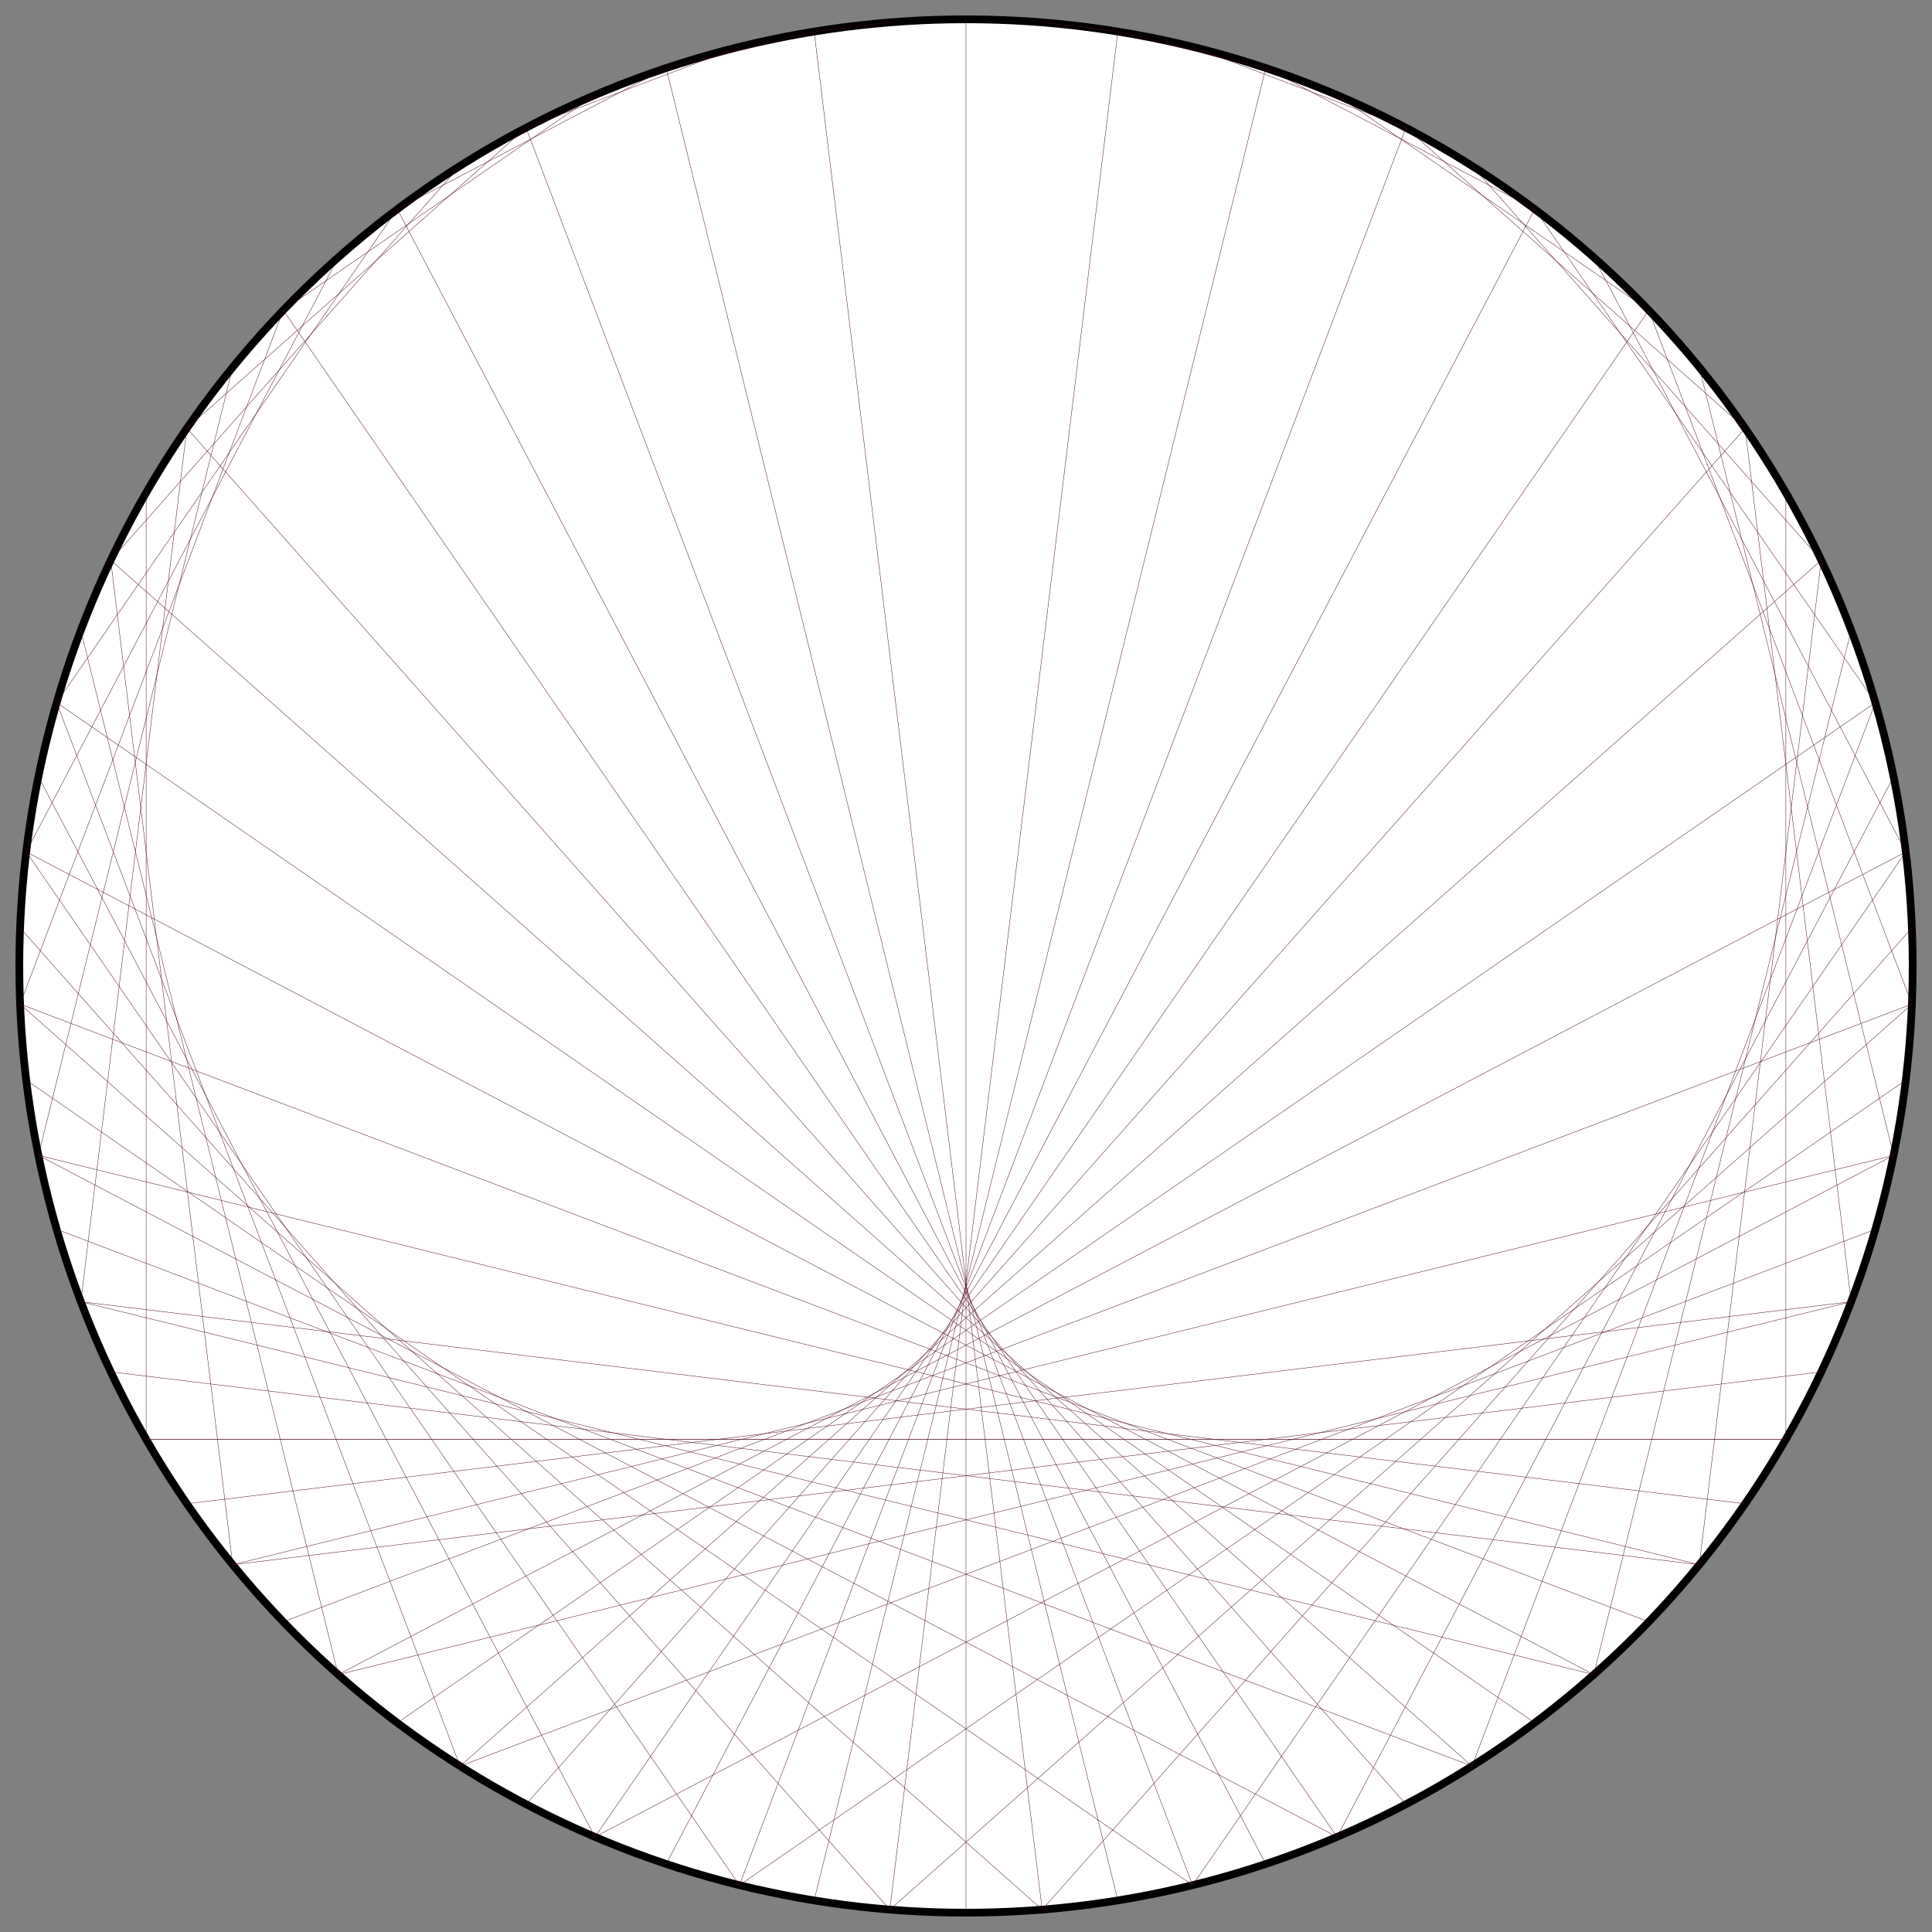 <?xml version="1.0" encoding="UTF-8"?>
<svg xmlns="http://www.w3.org/2000/svg" xmlns:xlink="http://www.w3.org/1999/xlink"
     width="500.0" height="500" viewBox="-250.0 -250.0 500 500">
<rect x="-250.0" y="-250.0" width="500" height="500" fill="#808080" stroke="none"/>
<defs>
</defs>
<circle cx="0" cy="0" r="245.0" fill="white" stroke-width="2" stroke="black" />
<path d="M0.0,-245.0 L0.0,-245.0" stroke="#4c0618" stroke-width="0.1" fill="none" />
<path d="M19.714,-244.206 L39.301,-241.827" stroke="#4c0618" stroke-width="0.1" fill="none" />
<path d="M39.301,-241.827 L77.584,-232.391" stroke="#4c0618" stroke-width="0.1" fill="none" />
<path d="M58.632,-237.881 L113.857,-216.937" stroke="#4c0618" stroke-width="0.1" fill="none" />
<path d="M77.584,-232.391 L147.182,-195.863" stroke="#4c0618" stroke-width="0.1" fill="none" />
<path d="M96.032,-225.395 L176.695,-169.717" stroke="#4c0618" stroke-width="0.1" fill="none" />
<path d="M113.857,-216.937 L201.631,-139.176" stroke="#4c0618" stroke-width="0.1" fill="none" />
<path d="M130.944,-207.072 L221.345,-105.03" stroke="#4c0618" stroke-width="0.1" fill="none" />
<path d="M147.182,-195.863 L235.327,-68.163" stroke="#4c0618" stroke-width="0.1" fill="none" />
<path d="M162.465,-183.385 L243.214,-29.531" stroke="#4c0618" stroke-width="0.1" fill="none" />
<path d="M176.695,-169.717 L244.801,9.865" stroke="#4c0618" stroke-width="0.1" fill="none" />
<path d="M189.778,-154.949 L240.049,49.006" stroke="#4c0618" stroke-width="0.1" fill="none" />
<path d="M201.631,-139.176 L229.079,86.878" stroke="#4c0618" stroke-width="0.1" fill="none" />
<path d="M212.176,-122.5 L212.176,122.5" stroke="#4c0618" stroke-width="0.1" fill="none" />
<path d="M221.345,-105.03 L189.778,154.949" stroke="#4c0618" stroke-width="0.1" fill="none" />
<path d="M229.079,-86.878 L162.465,183.385" stroke="#4c0618" stroke-width="0.1" fill="none" />
<path d="M235.327,-68.163 L130.944,207.072" stroke="#4c0618" stroke-width="0.1" fill="none" />
<path d="M240.049,-49.006 L96.032,225.395" stroke="#4c0618" stroke-width="0.1" fill="none" />
<path d="M243.214,-29.531 L58.632,237.881" stroke="#4c0618" stroke-width="0.1" fill="none" />
<path d="M244.801,-9.865 L19.714,244.206" stroke="#4c0618" stroke-width="0.1" fill="none" />
<path d="M244.801,9.865 L-19.714,244.206" stroke="#4c0618" stroke-width="0.1" fill="none" />
<path d="M243.214,29.531 L-58.632,237.881" stroke="#4c0618" stroke-width="0.1" fill="none" />
<path d="M240.049,49.006 L-96.032,225.395" stroke="#4c0618" stroke-width="0.1" fill="none" />
<path d="M235.327,68.163 L-130.944,207.072" stroke="#4c0618" stroke-width="0.1" fill="none" />
<path d="M229.079,86.878 L-162.465,183.385" stroke="#4c0618" stroke-width="0.1" fill="none" />
<path d="M221.345,105.03 L-189.778,154.949" stroke="#4c0618" stroke-width="0.1" fill="none" />
<path d="M212.176,122.5 L-212.176,122.5" stroke="#4c0618" stroke-width="0.1" fill="none" />
<path d="M201.631,139.176 L-229.079,86.878" stroke="#4c0618" stroke-width="0.1" fill="none" />
<path d="M189.778,154.949 L-240.049,49.006" stroke="#4c0618" stroke-width="0.1" fill="none" />
<path d="M176.695,169.717 L-244.801,9.865" stroke="#4c0618" stroke-width="0.1" fill="none" />
<path d="M162.465,183.385 L-243.214,-29.531" stroke="#4c0618" stroke-width="0.1" fill="none" />
<path d="M147.182,195.863 L-235.327,-68.163" stroke="#4c0618" stroke-width="0.1" fill="none" />
<path d="M130.944,207.072 L-221.345,-105.03" stroke="#4c0618" stroke-width="0.1" fill="none" />
<path d="M113.857,216.937 L-201.631,-139.176" stroke="#4c0618" stroke-width="0.1" fill="none" />
<path d="M96.032,225.395 L-176.695,-169.717" stroke="#4c0618" stroke-width="0.1" fill="none" />
<path d="M77.584,232.391 L-147.182,-195.863" stroke="#4c0618" stroke-width="0.1" fill="none" />
<path d="M58.632,237.881 L-113.857,-216.937" stroke="#4c0618" stroke-width="0.1" fill="none" />
<path d="M39.301,241.827 L-77.584,-232.391" stroke="#4c0618" stroke-width="0.1" fill="none" />
<path d="M19.714,244.206 L-39.301,-241.827" stroke="#4c0618" stroke-width="0.1" fill="none" />
<path d="M3.0003846579110155e-14,245.0 L0.0,-245.0" stroke="#4c0618" stroke-width="0.1" fill="none" />
<path d="M-19.714,244.206 L39.301,-241.827" stroke="#4c0618" stroke-width="0.1" fill="none" />
<path d="M-39.301,241.827 L77.584,-232.391" stroke="#4c0618" stroke-width="0.1" fill="none" />
<path d="M-58.632,237.881 L113.857,-216.937" stroke="#4c0618" stroke-width="0.1" fill="none" />
<path d="M-77.584,232.391 L147.182,-195.863" stroke="#4c0618" stroke-width="0.1" fill="none" />
<path d="M-96.032,225.395 L176.695,-169.717" stroke="#4c0618" stroke-width="0.1" fill="none" />
<path d="M-113.857,216.937 L201.631,-139.176" stroke="#4c0618" stroke-width="0.1" fill="none" />
<path d="M-130.944,207.072 L221.345,-105.03" stroke="#4c0618" stroke-width="0.1" fill="none" />
<path d="M-147.182,195.863 L235.327,-68.163" stroke="#4c0618" stroke-width="0.1" fill="none" />
<path d="M-162.465,183.385 L243.214,-29.531" stroke="#4c0618" stroke-width="0.1" fill="none" />
<path d="M-176.695,169.717 L244.801,9.865" stroke="#4c0618" stroke-width="0.1" fill="none" />
<path d="M-189.778,154.949 L240.049,49.006" stroke="#4c0618" stroke-width="0.1" fill="none" />
<path d="M-201.631,139.176 L229.079,86.878" stroke="#4c0618" stroke-width="0.1" fill="none" />
<path d="M-212.176,122.5 L212.176,122.5" stroke="#4c0618" stroke-width="0.1" fill="none" />
<path d="M-221.345,105.03 L189.778,154.949" stroke="#4c0618" stroke-width="0.1" fill="none" />
<path d="M-229.079,86.878 L162.465,183.385" stroke="#4c0618" stroke-width="0.1" fill="none" />
<path d="M-235.327,68.163 L130.944,207.072" stroke="#4c0618" stroke-width="0.1" fill="none" />
<path d="M-240.049,49.006 L96.032,225.395" stroke="#4c0618" stroke-width="0.1" fill="none" />
<path d="M-243.214,29.531 L58.632,237.881" stroke="#4c0618" stroke-width="0.1" fill="none" />
<path d="M-244.801,9.865 L19.714,244.206" stroke="#4c0618" stroke-width="0.1" fill="none" />
<path d="M-244.801,-9.865 L-19.714,244.206" stroke="#4c0618" stroke-width="0.1" fill="none" />
<path d="M-243.214,-29.531 L-58.632,237.881" stroke="#4c0618" stroke-width="0.1" fill="none" />
<path d="M-240.049,-49.006 L-96.032,225.395" stroke="#4c0618" stroke-width="0.1" fill="none" />
<path d="M-235.327,-68.163 L-130.944,207.072" stroke="#4c0618" stroke-width="0.1" fill="none" />
<path d="M-229.079,-86.878 L-162.465,183.385" stroke="#4c0618" stroke-width="0.1" fill="none" />
<path d="M-221.345,-105.03 L-189.778,154.949" stroke="#4c0618" stroke-width="0.1" fill="none" />
<path d="M-212.176,-122.5 L-212.176,122.5" stroke="#4c0618" stroke-width="0.1" fill="none" />
<path d="M-201.631,-139.176 L-229.079,86.878" stroke="#4c0618" stroke-width="0.1" fill="none" />
<path d="M-189.778,-154.949 L-240.049,49.006" stroke="#4c0618" stroke-width="0.1" fill="none" />
<path d="M-176.695,-169.717 L-244.801,9.865" stroke="#4c0618" stroke-width="0.1" fill="none" />
<path d="M-162.465,-183.385 L-243.214,-29.531" stroke="#4c0618" stroke-width="0.1" fill="none" />
<path d="M-147.182,-195.863 L-235.327,-68.163" stroke="#4c0618" stroke-width="0.1" fill="none" />
<path d="M-130.944,-207.072 L-221.345,-105.03" stroke="#4c0618" stroke-width="0.1" fill="none" />
<path d="M-113.857,-216.937 L-201.631,-139.176" stroke="#4c0618" stroke-width="0.1" fill="none" />
<path d="M-96.032,-225.395 L-176.695,-169.717" stroke="#4c0618" stroke-width="0.1" fill="none" />
<path d="M-77.584,-232.391 L-147.182,-195.863" stroke="#4c0618" stroke-width="0.1" fill="none" />
<path d="M-58.632,-237.881 L-113.857,-216.937" stroke="#4c0618" stroke-width="0.1" fill="none" />
<path d="M-39.301,-241.827 L-77.584,-232.391" stroke="#4c0618" stroke-width="0.1" fill="none" />
<path d="M-19.714,-244.206 L-39.301,-241.827" stroke="#4c0618" stroke-width="0.1" fill="none" />
</svg>
